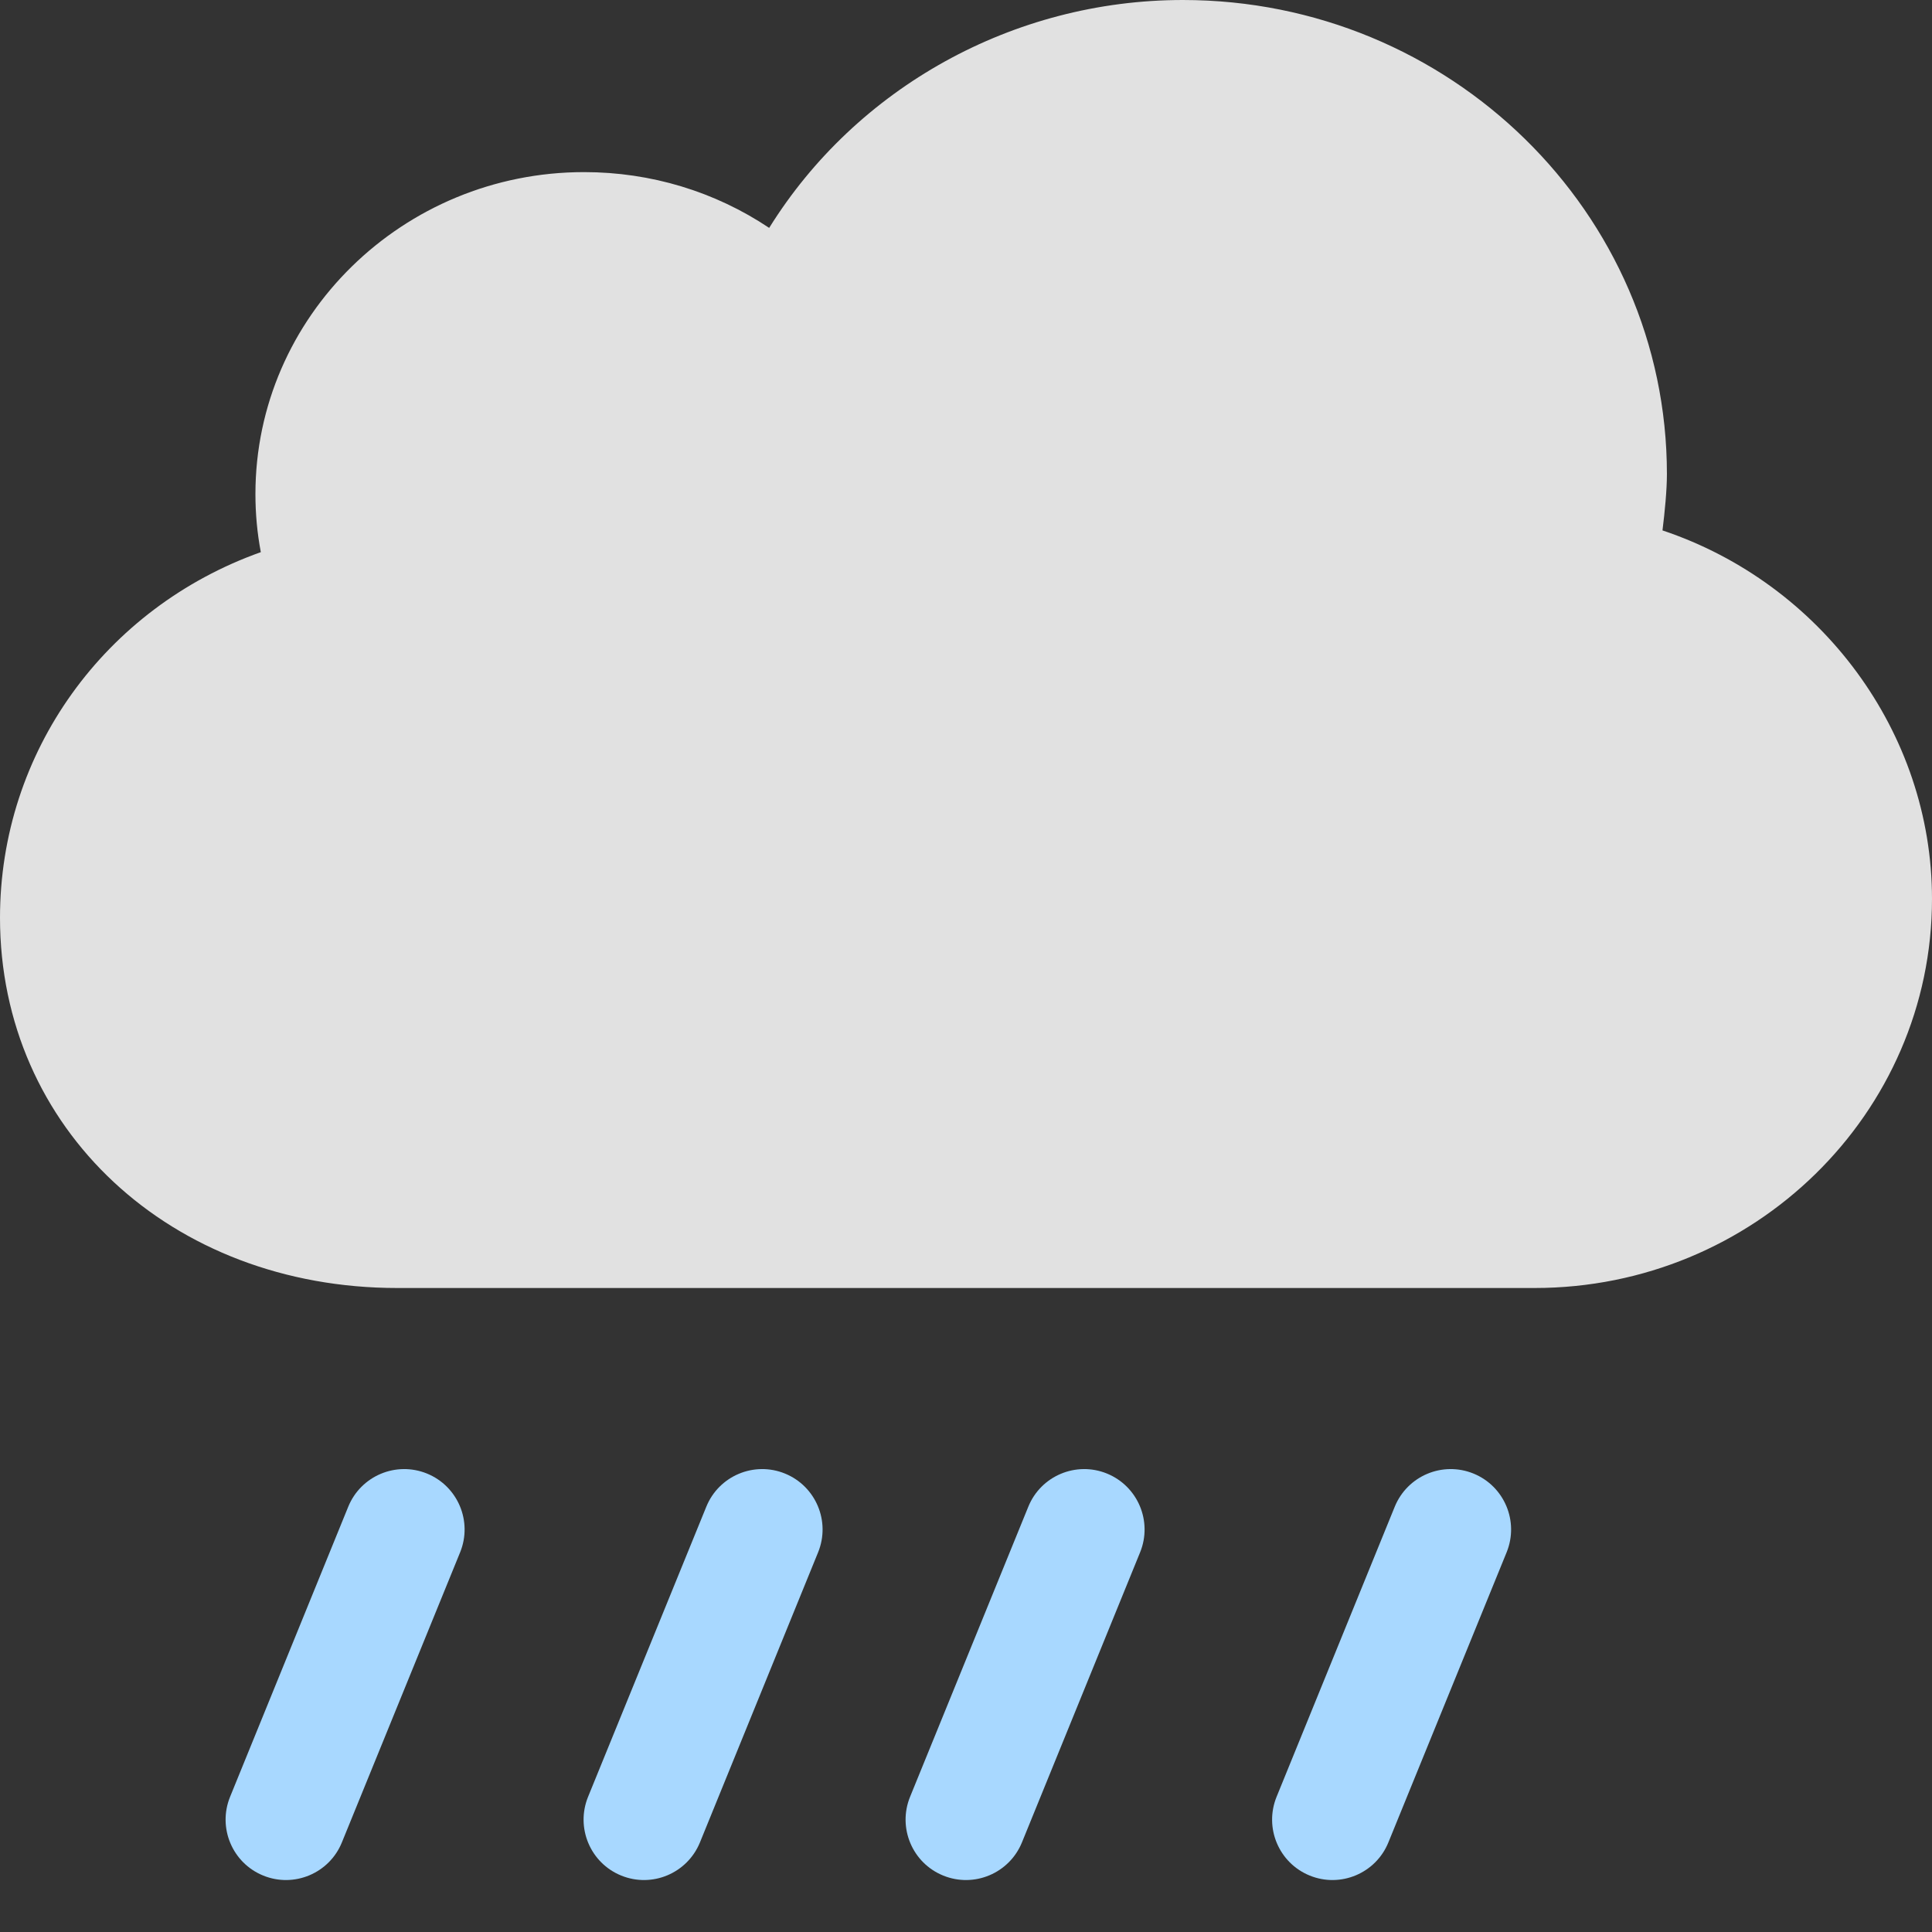 <?xml version="1.0" encoding="UTF-8" standalone="no"?>
<svg width="24px" height="24px" viewBox="0 0 24 24" version="1.1" xmlns="http://www.w3.org/2000/svg" xmlns:xlink="http://www.w3.org/1999/xlink">
    <rect x="0" y="0" width="24" height="24" fill="#333333" stroke="none"/>
    <!-- Generator: Sketch 3.8.3 (29802) - http://www.bohemiancoding.com/sketch -->
    <title>14</title>
    <desc>Created with Sketch.</desc>
    <defs></defs>
    <g id="天气图标" stroke="none" stroke-width="1" fill="none" fill-rule="evenodd">
        <g id="天气图标_默认背景" transform="translate(-204, -773)">
            <g id="Group-11" transform="translate(204, 773)">
                <path d="M20.707,5.889 C20.707,2.642 18.01,0 14.694,0 C12.584,0 10.637,1.091 9.555,2.831 C8.882,2.381 8.088,2.138 7.256,2.138 C5.005,2.138 3.173,3.932 3.173,6.137 C3.173,6.381 3.195,6.622 3.24,6.859 C1.306,7.547 0,9.341 0,11.401 C0,14.023 2.122,16 4.935,16 L19.064,16 C21.786,16 24,13.832 24,11.166 C24,9.096 22.62,7.247 20.652,6.589 C20.681,6.356 20.707,6.087 20.707,5.889 Z" id="Shape-Copy-5" fill-opacity="0.85" fill="#FFFFFF"></path>
                <path d="M4.326,18.717 L2.858,22.321 C2.702,22.705 2.886,23.143 3.27,23.299 C3.653,23.455 4.091,23.271 4.247,22.887 L5.716,19.283 C5.872,18.899 5.688,18.462 5.304,18.305 C4.92,18.149 4.483,18.333 4.326,18.717 L4.326,18.717 Z" id="Line" fill="#A8D8FF"></path>
                <path d="M8.774,18.717 L7.305,22.321 C7.149,22.705 7.333,23.143 7.717,23.299 C8.101,23.455 8.538,23.271 8.695,22.887 L10.163,19.283 C10.319,18.899 10.135,18.462 9.751,18.305 C9.368,18.149 8.93,18.333 8.774,18.717 L8.774,18.717 Z" id="Line" fill="#A8D8FF"></path>
                <path d="M12.774,18.717 L11.305,22.321 C11.149,22.705 11.333,23.143 11.717,23.299 C12.101,23.455 12.538,23.271 12.695,22.887 L14.163,19.283 C14.319,18.899 14.135,18.462 13.751,18.305 C13.368,18.149 12.93,18.333 12.774,18.717 L12.774,18.717 Z" id="Line" fill="#A8D8FF"></path>
                <path d="M17.326,18.717 L15.858,22.321 C15.702,22.705 15.886,23.143 16.27,23.299 C16.653,23.455 17.091,23.271 17.247,22.887 L18.716,19.283 C18.872,18.899 18.688,18.462 18.304,18.305 C17.92,18.149 17.483,18.333 17.326,18.717 L17.326,18.717 Z" id="Line" fill="#A8D8FF"></path>
            </g>
        </g>
    </g>
</svg>